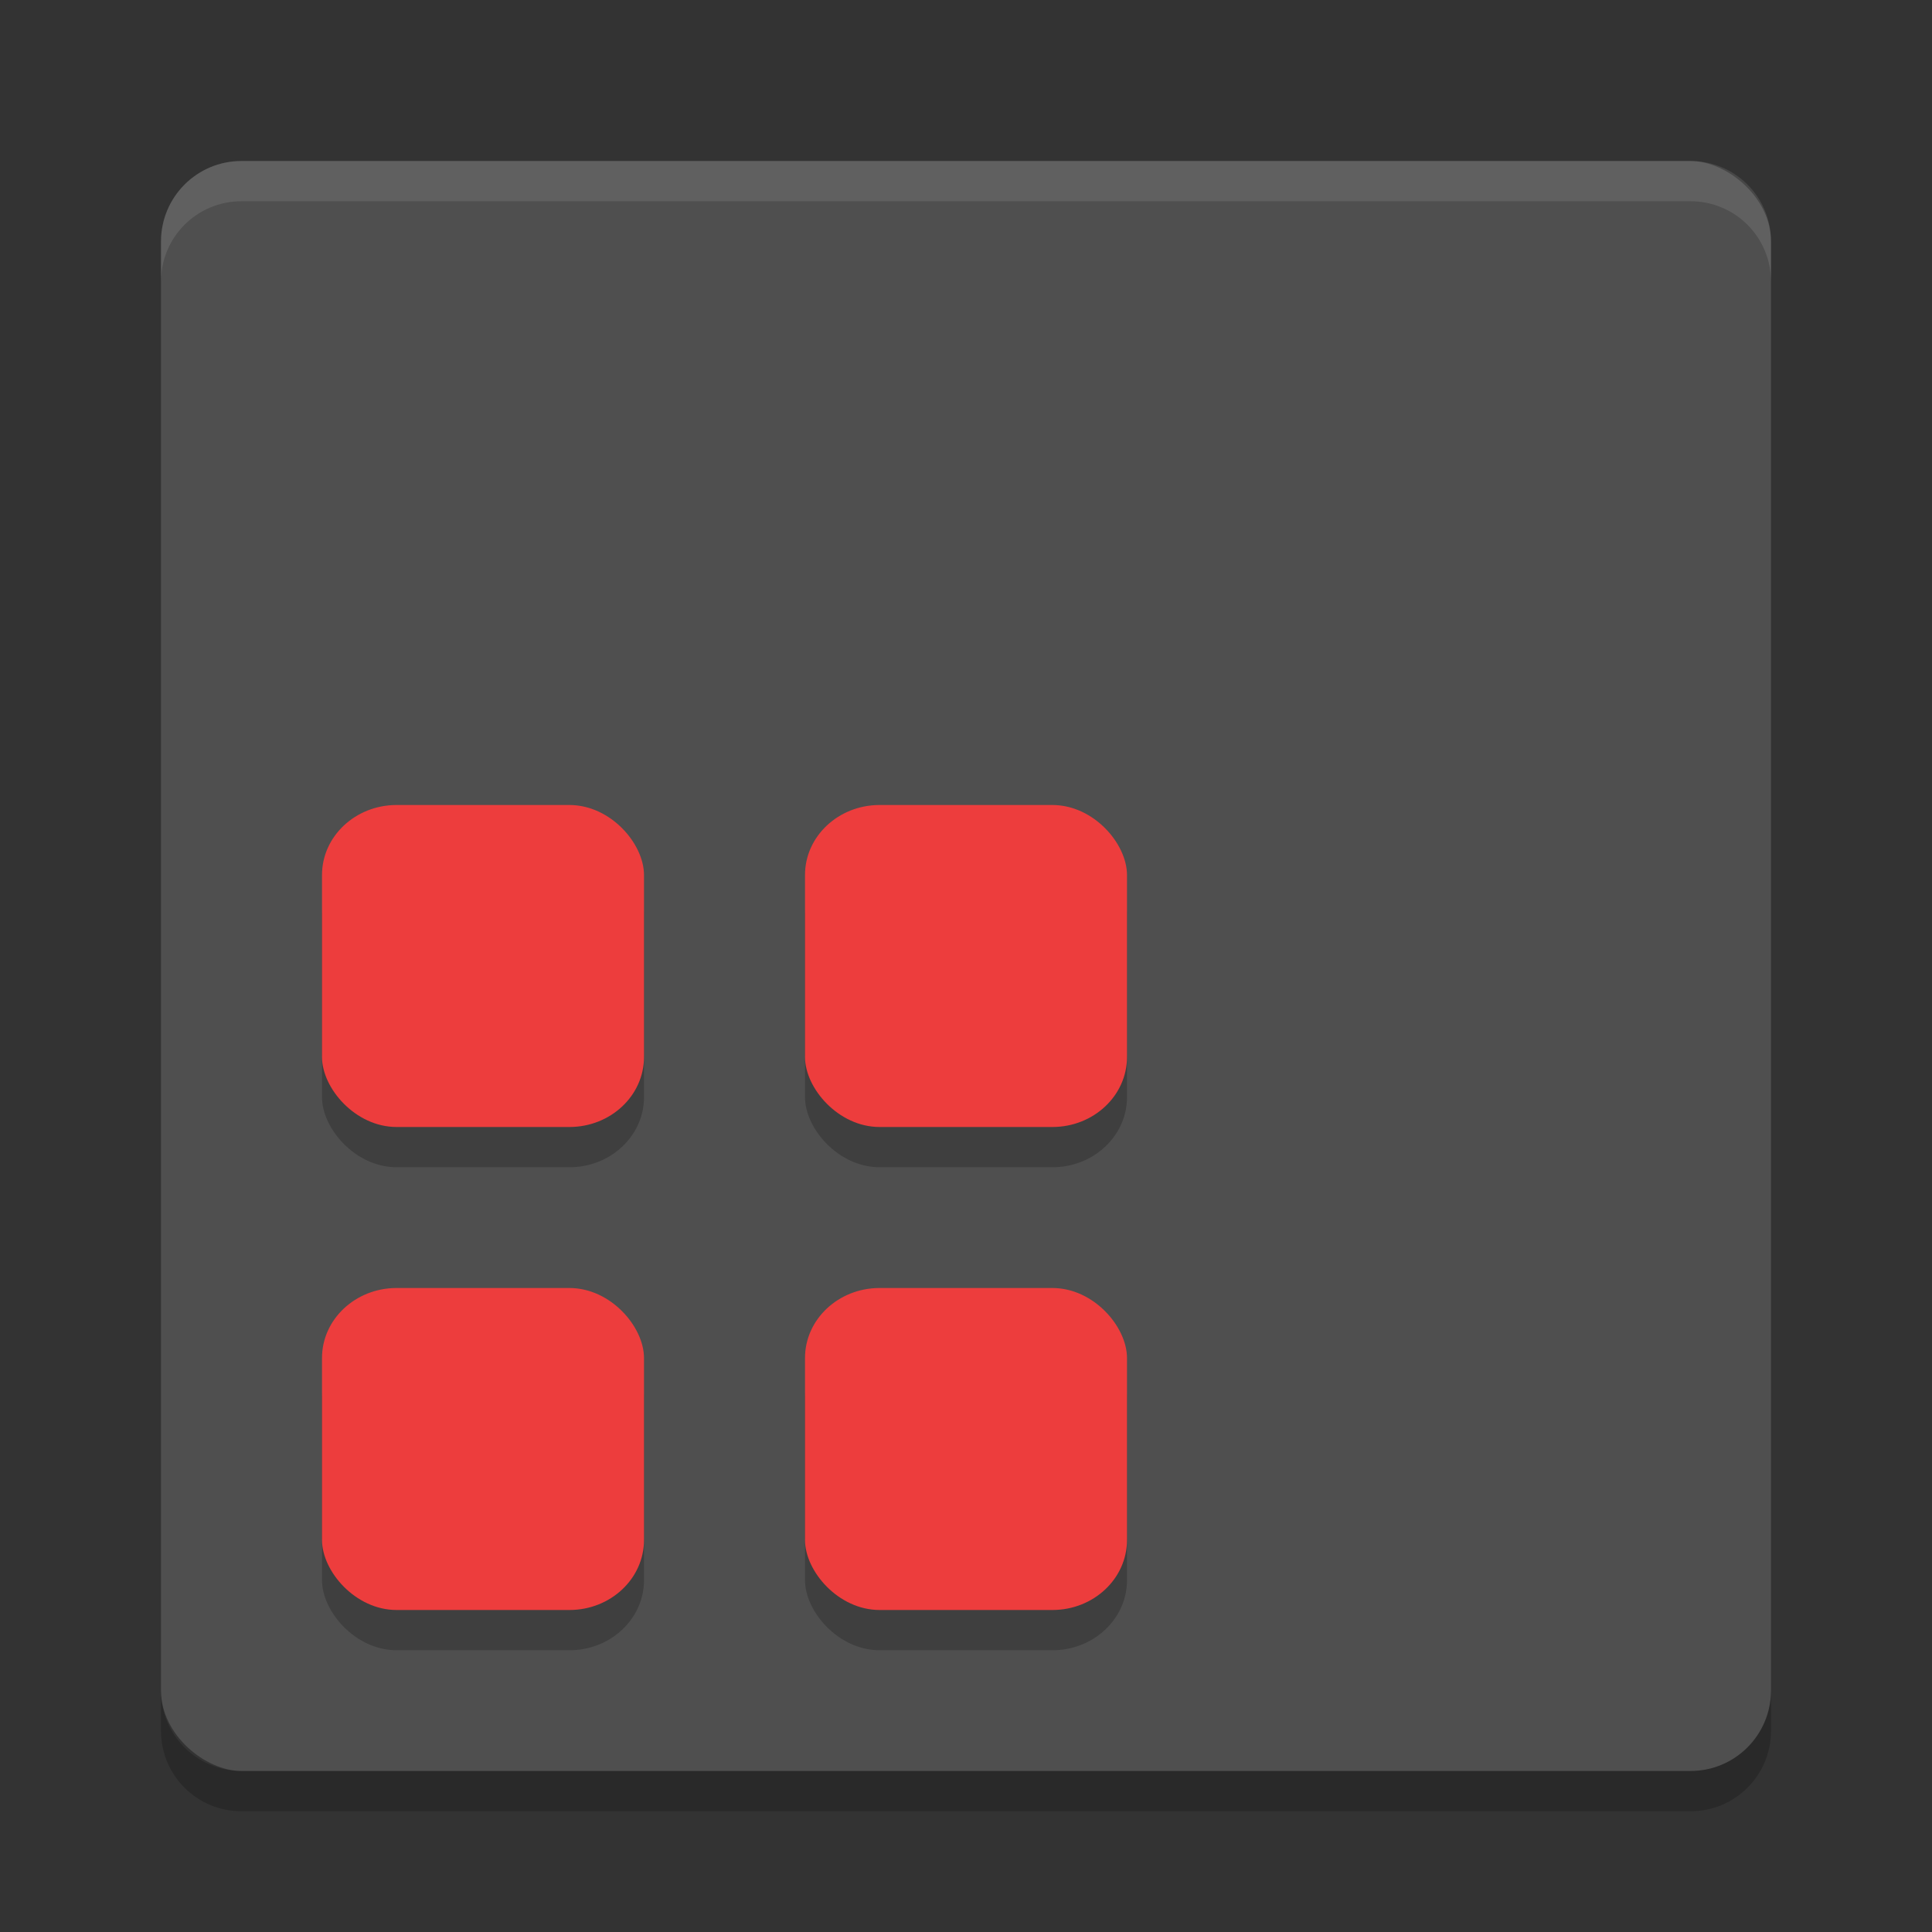 <svg width="24" height="24" version="1" xmlns="http://www.w3.org/2000/svg">
 <rect width="100%" height="100%" fill="#333333" stroke="none"/>
 <rect transform="matrix(0,-1,-1,0,0,0)" x="-22" y="-22" width="20" height="20" rx="1" ry="1" fill="#4f4f4f"/>
 <path d="m3 2c-0.554 0-1 0.446-1 1v0.5c0-0.554 0.446-1 1-1h18c0.554 0 1 0.446 1 1v-0.5c0-0.554-0.446-1-1-1h-18z" fill="#fff" opacity=".1"/>
 <path d="m3 22.5c-0.554 0-1-0.446-1-1v-0.5c0 0.554 0.446 1 1 1h18c0.554 0 1-0.446 1-1v0.5c0 0.554-0.446 1-1 1h-18z" opacity=".2"/>
 <rect x="4" y="16.5" width="4" height="4" rx=".927" ry=".87" opacity=".2"/>
 <rect x="4" y="10.5" width="4" height="4" rx=".927" ry=".87" opacity=".2"/>
 <rect x="10" y="16.5" width="4" height="4" rx=".927" ry=".87" opacity=".2"/>
 <rect x="10" y="10.5" width="4" height="4" rx=".927" ry=".87" opacity=".2"/>
 <g style="fill:#ed3d3d">
  <rect x="4" y="16" width="4" height="4" rx=".927" ry=".87" style="fill:#ed3d3d"/>
  <rect x="4" y="10" width="4" height="4" rx=".927" ry=".87" style="fill:#ed3d3d"/>
  <rect x="10" y="16" width="4" height="4" rx=".927" ry=".87" style="fill:#ed3d3d"/>
  <rect x="10" y="10" width="4" height="4" rx=".927" ry=".87" style="fill:#ed3d3d"/>
 </g>
</svg>
